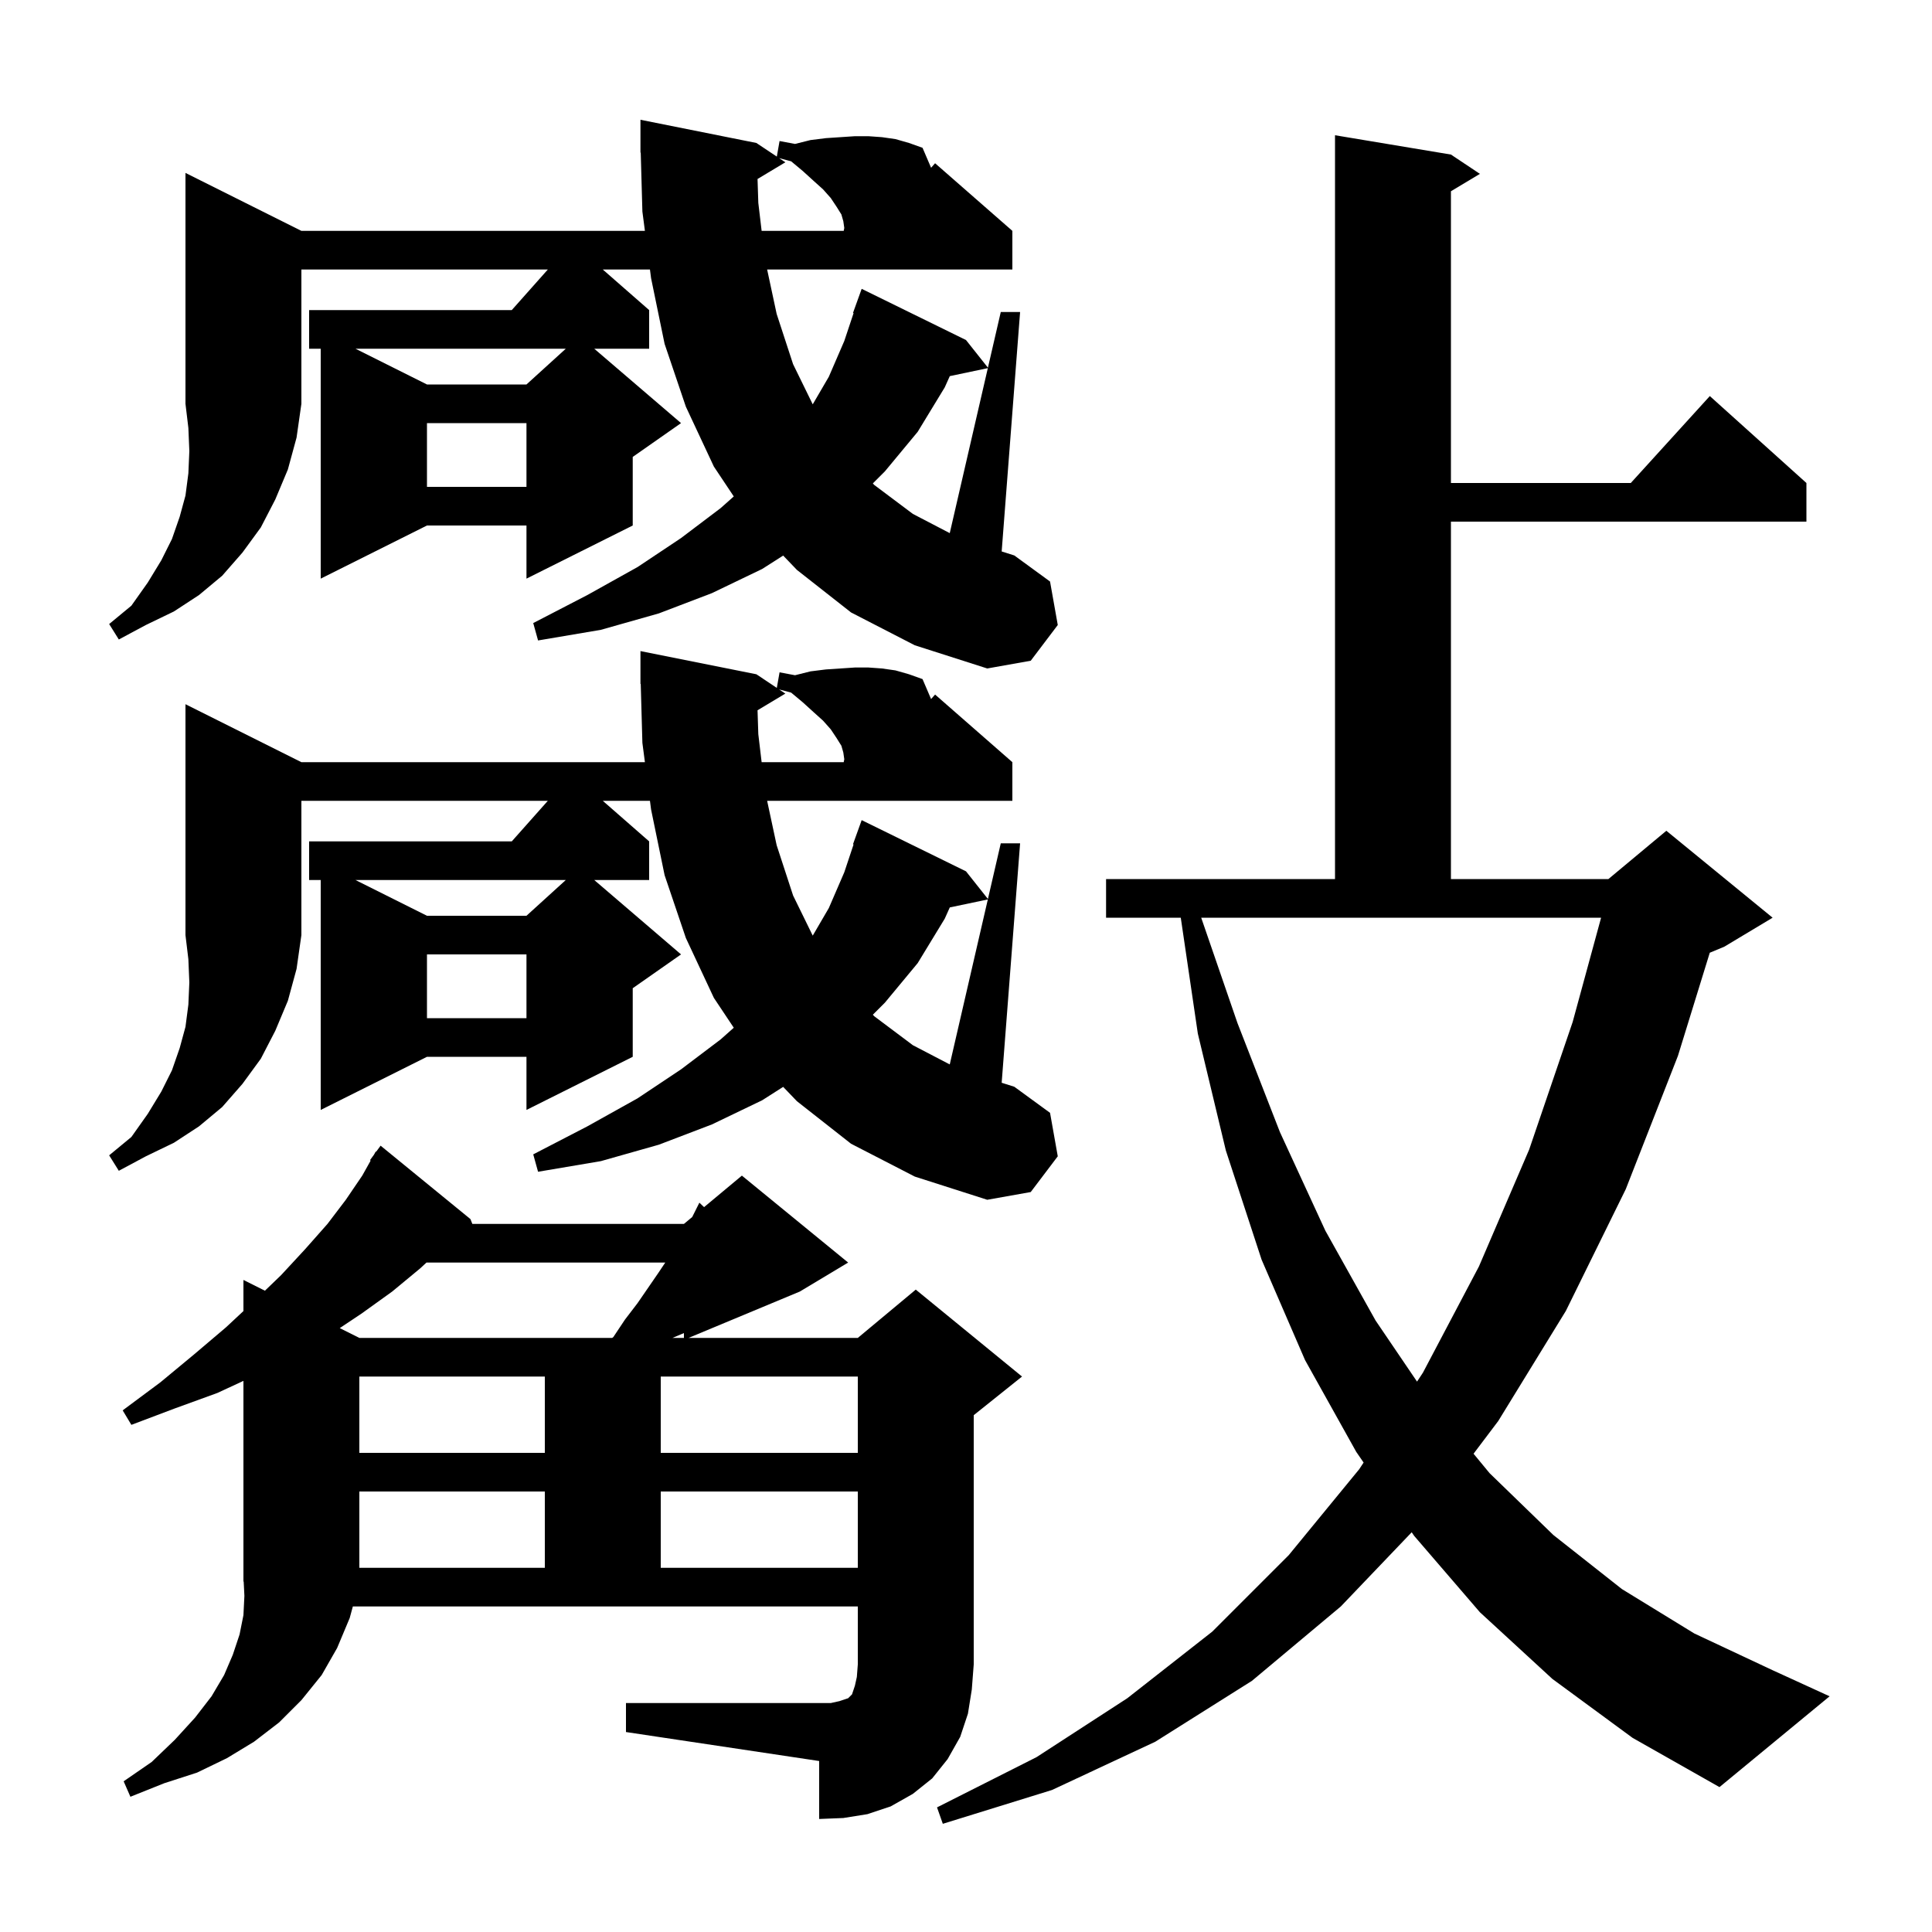 <svg xmlns="http://www.w3.org/2000/svg" xmlns:xlink="http://www.w3.org/1999/xlink" version="1.1" baseProfile="full" viewBox="0 0 200 200" width="200" height="200">
<g fill="black">
<path d="M 160.7 173.8 L 153.2 166.9 L 146.4 159.0 L 146.138 158.62 L 138.8 166.3 L 129.6 174.0 L 119.6 180.3 L 108.9 185.3 L 97.6 188.8 L 97.0 187.1 L 107.3 181.9 L 116.7 175.8 L 125.5 168.9 L 133.4 161.0 L 140.7 152.1 L 141.16 151.403 L 140.4 150.3 L 135.1 140.8 L 130.6 130.4 L 126.9 119.1 L 124.0 107.0 L 122.233 95.0 L 114.5 95.0 L 114.5 91.0 L 138.2 91.0 L 138.2 14.0 L 150.2 16.0 L 153.2 18.0 L 150.2 19.8 L 150.2 50.0 L 168.818 50.0 L 177.0 41.0 L 187.0 50.0 L 187.0 54.0 L 150.2 54.0 L 150.2 91.0 L 166.5 91.0 L 172.5 86.0 L 183.5 95.0 L 178.5 98.0 L 176.995 98.627 L 173.7 109.3 L 168.3 123.1 L 162.1 135.7 L 155.1 147.1 L 152.542 150.489 L 154.2 152.5 L 160.8 158.9 L 167.9 164.5 L 175.4 169.1 L 183.5 172.9 L 189.4 175.6 L 178.0 185.0 L 169.0 179.9 Z M 64.8 176.3 L 86.0 176.3 L 86.9 176.1 L 87.8 175.8 L 88.2 175.4 L 88.5 174.5 L 88.7 173.6 L 88.8 172.3 L 88.8 166.3 L 36.527 166.3 L 36.2 167.5 L 34.9 170.6 L 33.3 173.4 L 31.2 176.0 L 28.9 178.3 L 26.3 180.3 L 23.5 182.0 L 20.4 183.5 L 17.0 184.6 L 13.5 186.0 L 12.8 184.4 L 15.7 182.4 L 18.1 180.1 L 20.2 177.8 L 21.9 175.6 L 23.2 173.4 L 24.1 171.3 L 24.8 169.2 L 25.2 167.2 L 25.3 165.2 L 25.227 163.741 L 25.2 163.7 L 25.2 142.949 L 22.5 144.2 L 18.1 145.8 L 13.6 147.5 L 12.7 146.0 L 16.6 143.1 L 20.1 140.2 L 23.4 137.4 L 25.2 135.72 L 25.2 132.5 L 27.425 133.613 L 29.1 132.0 L 31.6 129.3 L 33.9 126.7 L 35.8 124.2 L 37.5 121.7 L 38.372 120.142 L 38.3 120.1 L 38.706 119.546 L 38.9 119.2 L 38.939 119.228 L 39.4 118.6 L 48.7 126.2 L 48.897 126.7 L 70.8 126.7 L 71.657 125.986 L 72.4 124.5 L 72.885 124.963 L 76.8 121.7 L 87.8 130.7 L 82.8 133.7 L 71.28 138.5 L 88.8 138.5 L 94.8 133.5 L 105.8 142.5 L 100.8 146.5 L 100.8 172.3 L 100.6 174.9 L 100.2 177.4 L 99.4 179.8 L 98.1 182.1 L 96.5 184.1 L 94.5 185.7 L 92.2 187.0 L 89.8 187.8 L 87.3 188.2 L 84.8 188.3 L 84.8 182.3 L 64.8 179.3 Z M 37.2 154.4 L 37.2 162.3 L 56.4 162.3 L 56.4 154.4 Z M 68.4 154.4 L 68.4 162.3 L 88.8 162.3 L 88.8 154.4 Z M 37.2 142.5 L 37.2 150.4 L 56.4 150.4 L 56.4 142.5 Z M 68.4 142.5 L 68.4 150.4 L 88.8 150.4 L 88.8 142.5 Z M 128.1 105.9 L 132.5 117.2 L 137.2 127.4 L 142.4 136.7 L 146.691 143.023 L 147.3 142.1 L 153.1 131.1 L 158.3 119.0 L 162.8 105.8 L 165.745 95.0 L 124.348 95.0 Z M 44.148 130.7 L 43.5 131.3 L 40.6 133.7 L 37.4 136.0 L 35.171 137.486 L 37.2 138.5 L 63.379 138.5 L 63.5 138.4 L 64.7 136.6 L 66.0 134.9 L 68.2 131.7 L 68.867 130.7 Z M 69.612 138.5 L 70.8 138.5 L 70.8 138.0 Z M 31.2 78.9 L 66.761 78.9 L 66.5 76.9 L 66.328 70.798 L 66.3 70.8 L 66.3 67.4 L 78.3 69.8 L 80.416 71.211 L 80.7 69.6 L 82.3 69.9 L 83.9 69.5 L 85.5 69.3 L 88.5 69.1 L 89.9 69.1 L 91.3 69.2 L 92.7 69.4 L 94.1 69.8 L 95.5 70.3 L 96.386 72.366 L 96.8 71.9 L 104.8 78.9 L 104.8 82.9 L 79.414 82.9 L 80.4 87.5 L 82.1 92.7 L 84.134 96.856 L 85.8 94.0 L 87.4 90.3 L 88.362 87.415 L 88.3 87.4 L 89.2 84.9 L 100.0 90.2 L 102.27 93.062 L 103.6 87.3 L 105.6 87.3 L 103.693 112.087 L 105.0 112.5 L 108.7 115.2 L 109.5 119.7 L 106.7 123.4 L 102.2 124.2 L 94.7 121.8 L 88.1 118.4 L 82.5 114.0 L 81.073 112.513 L 78.9 113.9 L 73.7 116.4 L 68.2 118.5 L 62.2 120.2 L 55.7 121.3 L 55.2 119.5 L 60.8 116.6 L 66.0 113.7 L 70.5 110.7 L 74.6 107.6 L 75.96 106.391 L 73.9 103.3 L 71.0 97.1 L 68.8 90.6 L 67.4 83.8 L 67.283 82.9 L 62.4 82.9 L 67.2 87.1 L 67.2 91.1 L 61.517 91.1 L 70.5 98.8 L 65.5 102.3 L 65.5 109.4 L 54.5 114.9 L 54.5 109.4 L 44.2 109.4 L 33.2 114.9 L 33.2 91.1 L 32.0 91.1 L 32.0 87.1 L 52.978 87.1 L 56.711 82.9 L 31.2 82.9 L 31.2 96.8 L 30.7 100.3 L 29.8 103.6 L 28.5 106.7 L 27.0 109.6 L 25.1 112.2 L 23.0 114.6 L 20.6 116.6 L 18.0 118.3 L 15.1 119.7 L 12.3 121.2 L 11.3 119.6 L 13.6 117.7 L 15.3 115.3 L 16.7 113.0 L 17.8 110.8 L 18.6 108.5 L 19.2 106.3 L 19.5 104.0 L 19.6 101.7 L 19.5 99.3 L 19.2 96.8 L 19.2 72.9 Z M 98.322 93.937 L 97.8 95.1 L 95.0 99.7 L 91.6 103.8 L 90.356 105.044 L 90.5 105.2 L 94.5 108.2 L 98.318 110.189 L 102.26 93.109 Z M 44.2 98.8 L 44.2 105.4 L 54.5 105.4 L 54.5 98.8 Z M 36.8 91.1 L 44.2 94.8 L 54.5 94.8 L 58.57 91.1 Z M 81.3 71.8 L 78.42 73.528 L 78.5 76.0 L 78.844 78.9 L 87.34 78.9 L 87.4 78.6 L 87.3 77.9 L 87.1 77.2 L 86.6 76.4 L 86.0 75.5 L 85.2 74.6 L 84.2 73.7 L 83.1 72.7 L 81.9 71.7 L 80.65 71.367 Z M 31.2 23.9 L 66.761 23.9 L 66.5 21.9 L 66.328 15.798 L 66.3 15.8 L 66.3 12.4 L 78.3 14.8 L 80.416 16.211 L 80.7 14.6 L 82.3 14.9 L 83.9 14.5 L 85.5 14.3 L 88.5 14.1 L 89.9 14.1 L 91.3 14.2 L 92.7 14.4 L 94.1 14.8 L 95.5 15.3 L 96.386 17.366 L 96.8 16.9 L 104.8 23.9 L 104.8 27.9 L 79.414 27.9 L 80.4 32.5 L 82.1 37.7 L 84.134 41.856 L 85.8 39.0 L 87.4 35.3 L 88.362 32.415 L 88.3 32.4 L 89.2 29.9 L 100.0 35.2 L 102.27 38.062 L 103.6 32.3 L 105.6 32.3 L 103.693 57.087 L 105.0 57.5 L 108.7 60.2 L 109.5 64.7 L 106.7 68.4 L 102.2 69.2 L 94.7 66.8 L 88.1 63.4 L 82.5 59.0 L 81.073 57.513 L 78.9 58.9 L 73.7 61.4 L 68.2 63.5 L 62.2 65.2 L 55.7 66.3 L 55.2 64.5 L 60.8 61.6 L 66.0 58.7 L 70.5 55.7 L 74.6 52.6 L 75.96 51.391 L 73.9 48.3 L 71.0 42.1 L 68.8 35.6 L 67.4 28.8 L 67.283 27.9 L 62.4 27.9 L 67.2 32.1 L 67.2 36.1 L 61.517 36.1 L 70.5 43.8 L 65.5 47.3 L 65.5 54.4 L 54.5 59.9 L 54.5 54.4 L 44.2 54.4 L 33.2 59.9 L 33.2 36.1 L 32.0 36.1 L 32.0 32.1 L 52.978 32.1 L 56.711 27.9 L 31.2 27.9 L 31.2 41.8 L 30.7 45.3 L 29.8 48.6 L 28.5 51.7 L 27.0 54.6 L 25.1 57.2 L 23.0 59.6 L 20.6 61.6 L 18.0 63.3 L 15.1 64.7 L 12.3 66.2 L 11.3 64.6 L 13.6 62.7 L 15.3 60.3 L 16.7 58.0 L 17.8 55.8 L 18.6 53.5 L 19.2 51.3 L 19.5 49.0 L 19.6 46.7 L 19.5 44.3 L 19.2 41.8 L 19.2 17.9 Z M 98.322 38.937 L 97.8 40.1 L 95.0 44.7 L 91.6 48.8 L 90.356 50.044 L 90.5 50.2 L 94.5 53.2 L 98.318 55.189 L 102.26 38.109 Z M 44.2 43.8 L 44.2 50.4 L 54.5 50.4 L 54.5 43.8 Z M 36.8 36.1 L 44.2 39.8 L 54.5 39.8 L 58.57 36.1 Z M 81.3 16.8 L 78.42 18.528 L 78.5 21.0 L 78.844 23.9 L 87.34 23.9 L 87.4 23.6 L 87.3 22.9 L 87.1 22.2 L 86.6 21.4 L 86.0 20.5 L 85.2 19.6 L 84.2 18.7 L 83.1 17.7 L 81.9 16.7 L 80.65 16.367 Z " />
</g>
</svg>
